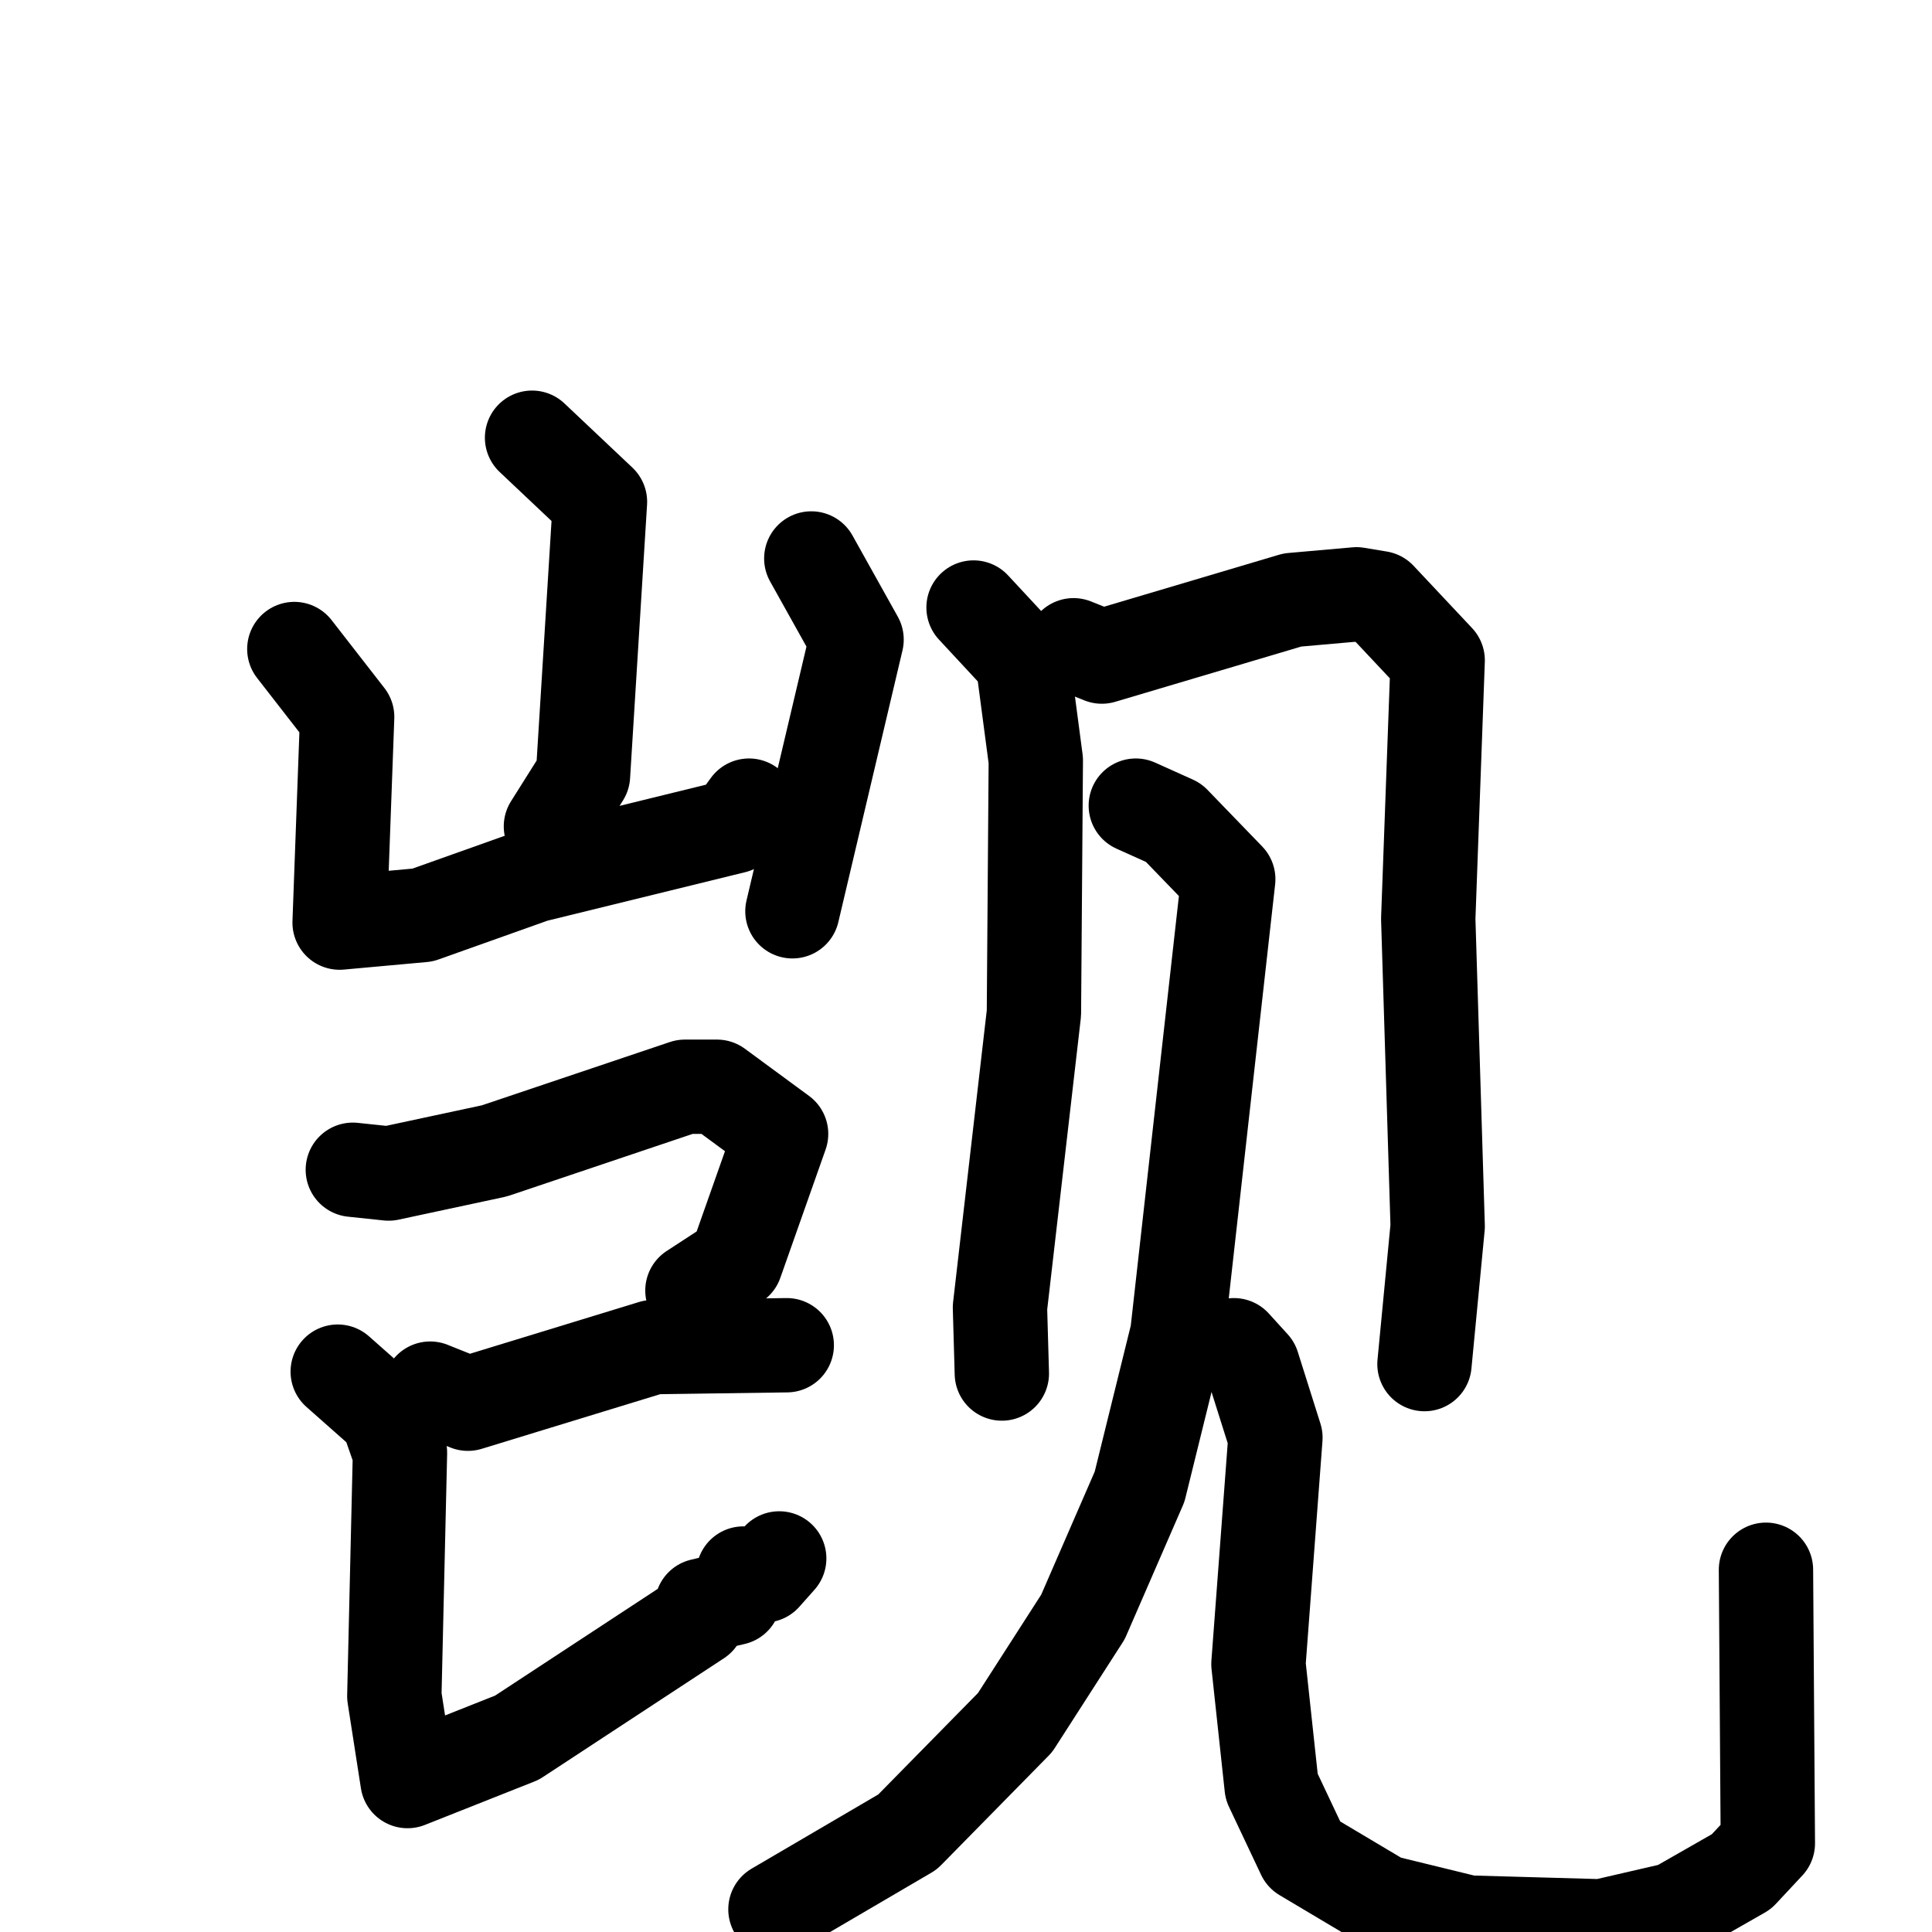 <svg xmlns="http://www.w3.org/2000/svg" viewBox="0 0 1024 1024">
  <g style="fill:none;stroke:#000000;stroke-width:50;stroke-linecap:round;stroke-linejoin:round;" transform="scale(1, 1) translate(0, 0)">
    <path d="M 282.0,232.0 L 318.0,266.0 L 309.0,411.0 L 292.0,438.0"/>
    <path d="M 156.0,344.0 L 184.0,380.0 L 180.0,489.0 L 224.0,485.0 L 283.0,464.0 L 389.0,438.0 L 397.0,427.0"/>
    <path d="M 430.0,296.0 L 454.0,339.0 L 420.0,483.0"/>
    <path d="M 187.0,620.0 L 206.0,622.0 L 262.0,610.0 L 363.0,576.0 L 380.0,576.0 L 414.0,601.0 L 390.0,669.0 L 367.0,684.0"/>
    <path d="M 228.0,736.0 L 248.0,744.0 L 346.0,714.0 L 417.0,713.0"/>
    <path d="M 179.0,727.0 L 205.0,750.0 L 212.0,770.0 L 209.0,899.0 L 216.0,944.0 L 274.0,921.0 L 370.0,858.0 L 372.0,851.0 L 389.0,847.0 L 394.0,834.0 L 405.0,835.0 L 413.0,826.0"/>
    <path d="M 516.0,322.0 L 542.0,350.0 L 549.0,403.0 L 548.0,537.0 L 530.0,693.0 L 531.0,728.0"/>
    <path d="M 569.0,342.0 L 584.0,348.0 L 685.0,318.0 L 719.0,315.0 L 731.0,317.0 L 762.0,350.0 L 757.0,487.0 L 762.0,650.0 L 755.0,723.0"/>
    <path d="M 602.0,427.0 L 622.0,436.0 L 651.0,466.0 L 624.0,707.0 L 604.0,788.0 L 574.0,857.0 L 538.0,913.0 L 481.0,971.0 L 411.0,1012.0"/>
    <path d="M 654.0,713.0 L 664.0,724.0 L 676.0,762.0 L 667.0,882.0 L 674.0,947.0 L 691.0,983.0 L 733.0,1008.0 L 778.0,1019.0 L 849.0,1021.0 L 888.0,1012.0 L 923.0,992.0 L 937.0,977.0 L 936.0,832.0"/>
  </g>
</svg>
